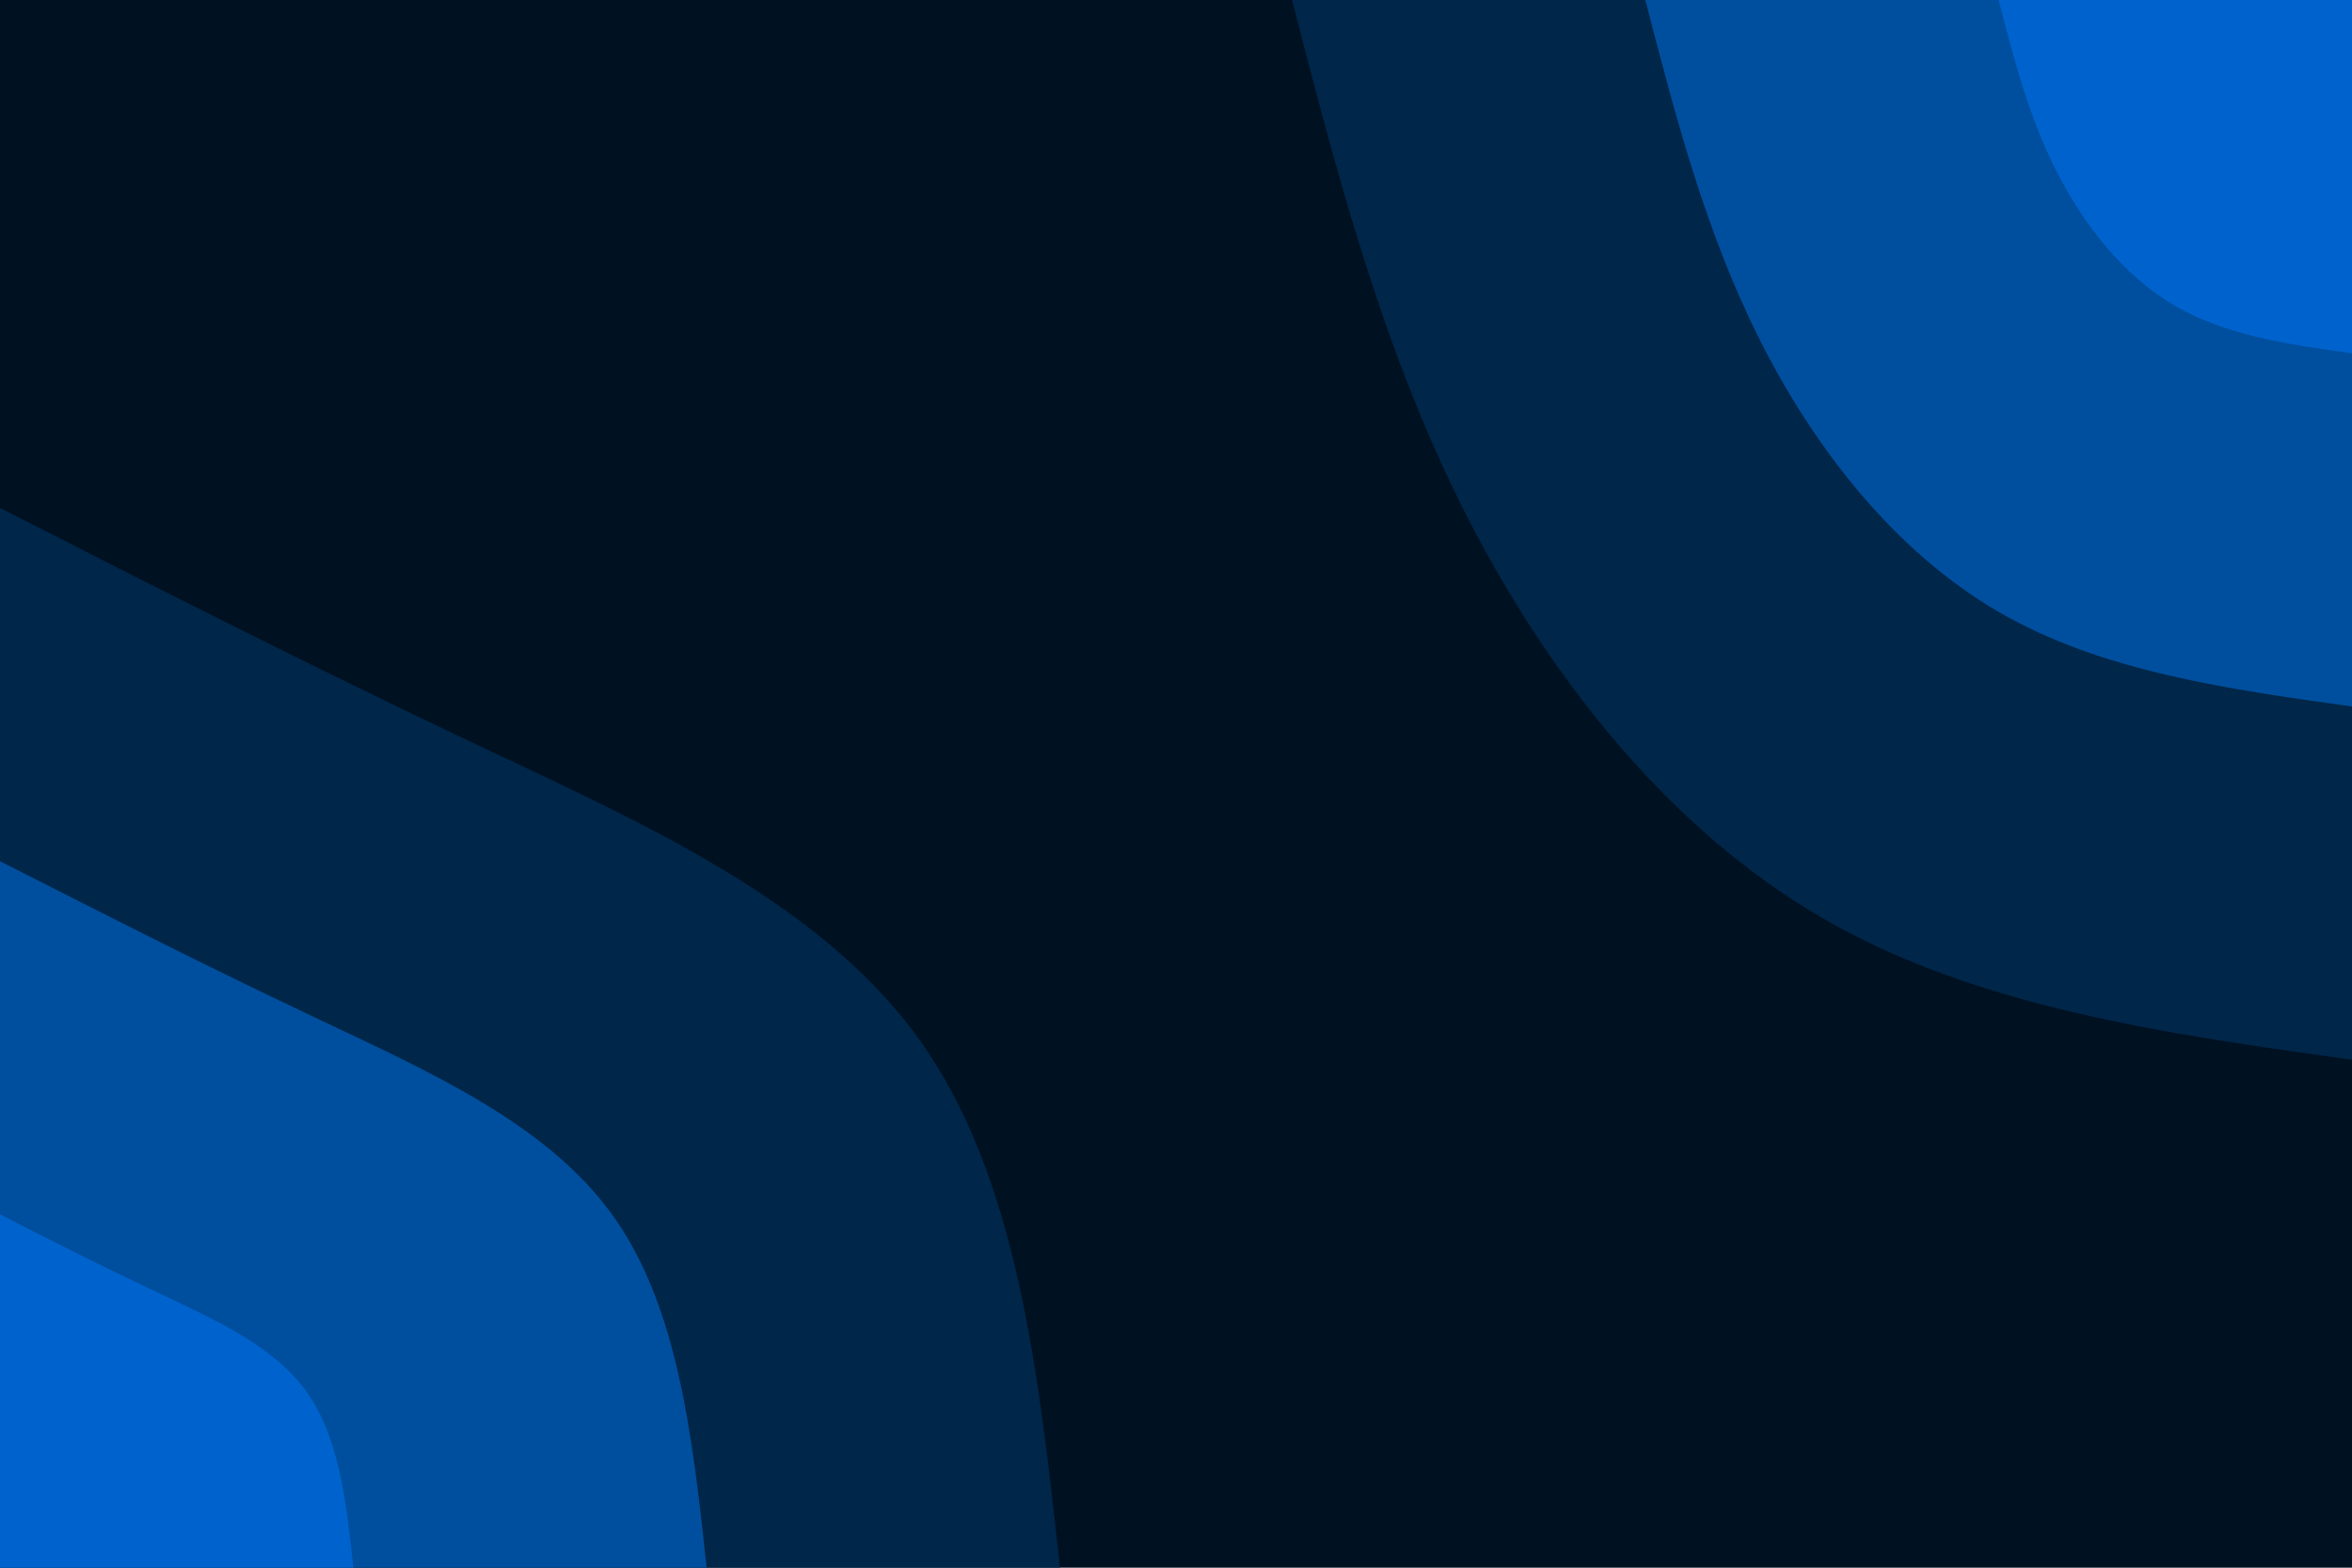 <svg id="visual" viewBox="0 0 900 600" width="900" height="600" xmlns="http://www.w3.org/2000/svg" xmlns:xlink="http://www.w3.org/1999/xlink" version="1.1"><rect x="0" y="0" width="900" height="600" fill="#001122"></rect><defs><linearGradient id="grad1_0" x1="33.3%" y1="0%" x2="100%" y2="100%"><stop offset="20%" stop-color="#0063cd" stop-opacity="1"></stop><stop offset="80%" stop-color="#0063cd" stop-opacity="1"></stop></linearGradient></defs><defs><linearGradient id="grad1_1" x1="33.3%" y1="0%" x2="100%" y2="100%"><stop offset="20%" stop-color="#0063cd" stop-opacity="1"></stop><stop offset="80%" stop-color="#003a73" stop-opacity="1"></stop></linearGradient></defs><defs><linearGradient id="grad1_2" x1="33.3%" y1="0%" x2="100%" y2="100%"><stop offset="20%" stop-color="#001122" stop-opacity="1"></stop><stop offset="80%" stop-color="#003a73" stop-opacity="1"></stop></linearGradient></defs><defs><linearGradient id="grad2_0" x1="0%" y1="0%" x2="66.7%" y2="100%"><stop offset="20%" stop-color="#0063cd" stop-opacity="1"></stop><stop offset="80%" stop-color="#0063cd" stop-opacity="1"></stop></linearGradient></defs><defs><linearGradient id="grad2_1" x1="0%" y1="0%" x2="66.7%" y2="100%"><stop offset="20%" stop-color="#003a73" stop-opacity="1"></stop><stop offset="80%" stop-color="#0063cd" stop-opacity="1"></stop></linearGradient></defs><defs><linearGradient id="grad2_2" x1="0%" y1="0%" x2="66.7%" y2="100%"><stop offset="20%" stop-color="#003a73" stop-opacity="1"></stop><stop offset="80%" stop-color="#001122" stop-opacity="1"></stop></linearGradient></defs><g transform="translate(900, 0)"><path d="M0 405.6C-71.9 395.6 -143.8 385.5 -202.8 351.3C-261.8 317 -307.8 258.6 -339.5 196C-371.1 133.4 -388.4 66.7 -405.6 0L0 0Z" fill="#002649"></path><path d="M0 270.4C-47.9 263.7 -95.9 257 -135.2 234.2C-174.5 211.4 -205.2 172.4 -226.3 130.7C-247.4 88.9 -258.9 44.5 -270.4 0L0 0Z" fill="#004f9f"></path><path d="M0 135.2C-24 131.9 -47.9 128.5 -67.6 117.1C-87.3 105.7 -102.6 86.2 -113.2 65.3C-123.7 44.5 -129.5 22.2 -135.2 0L0 0Z" fill="#0063cd"></path></g><g transform="translate(0, 600)"><path d="M0 -405.6C59.2 -375.4 118.5 -345.3 182 -315.2C245.5 -285.2 313.3 -255.3 351.3 -202.8C389.3 -150.3 397.4 -75.1 405.6 0L0 0Z" fill="#002649"></path><path d="M0 -270.4C39.5 -250.3 79 -230.2 121.3 -210.2C163.7 -190.1 208.9 -170.2 234.2 -135.2C259.5 -100.2 265 -50.1 270.4 0L0 0Z" fill="#004f9f"></path><path d="M0 -135.2C19.7 -125.1 39.5 -115.1 60.7 -105.1C81.8 -95.1 104.4 -85.1 117.1 -67.6C129.8 -50.1 132.5 -25 135.2 0L0 0Z" fill="#0063cd"></path></g></svg>